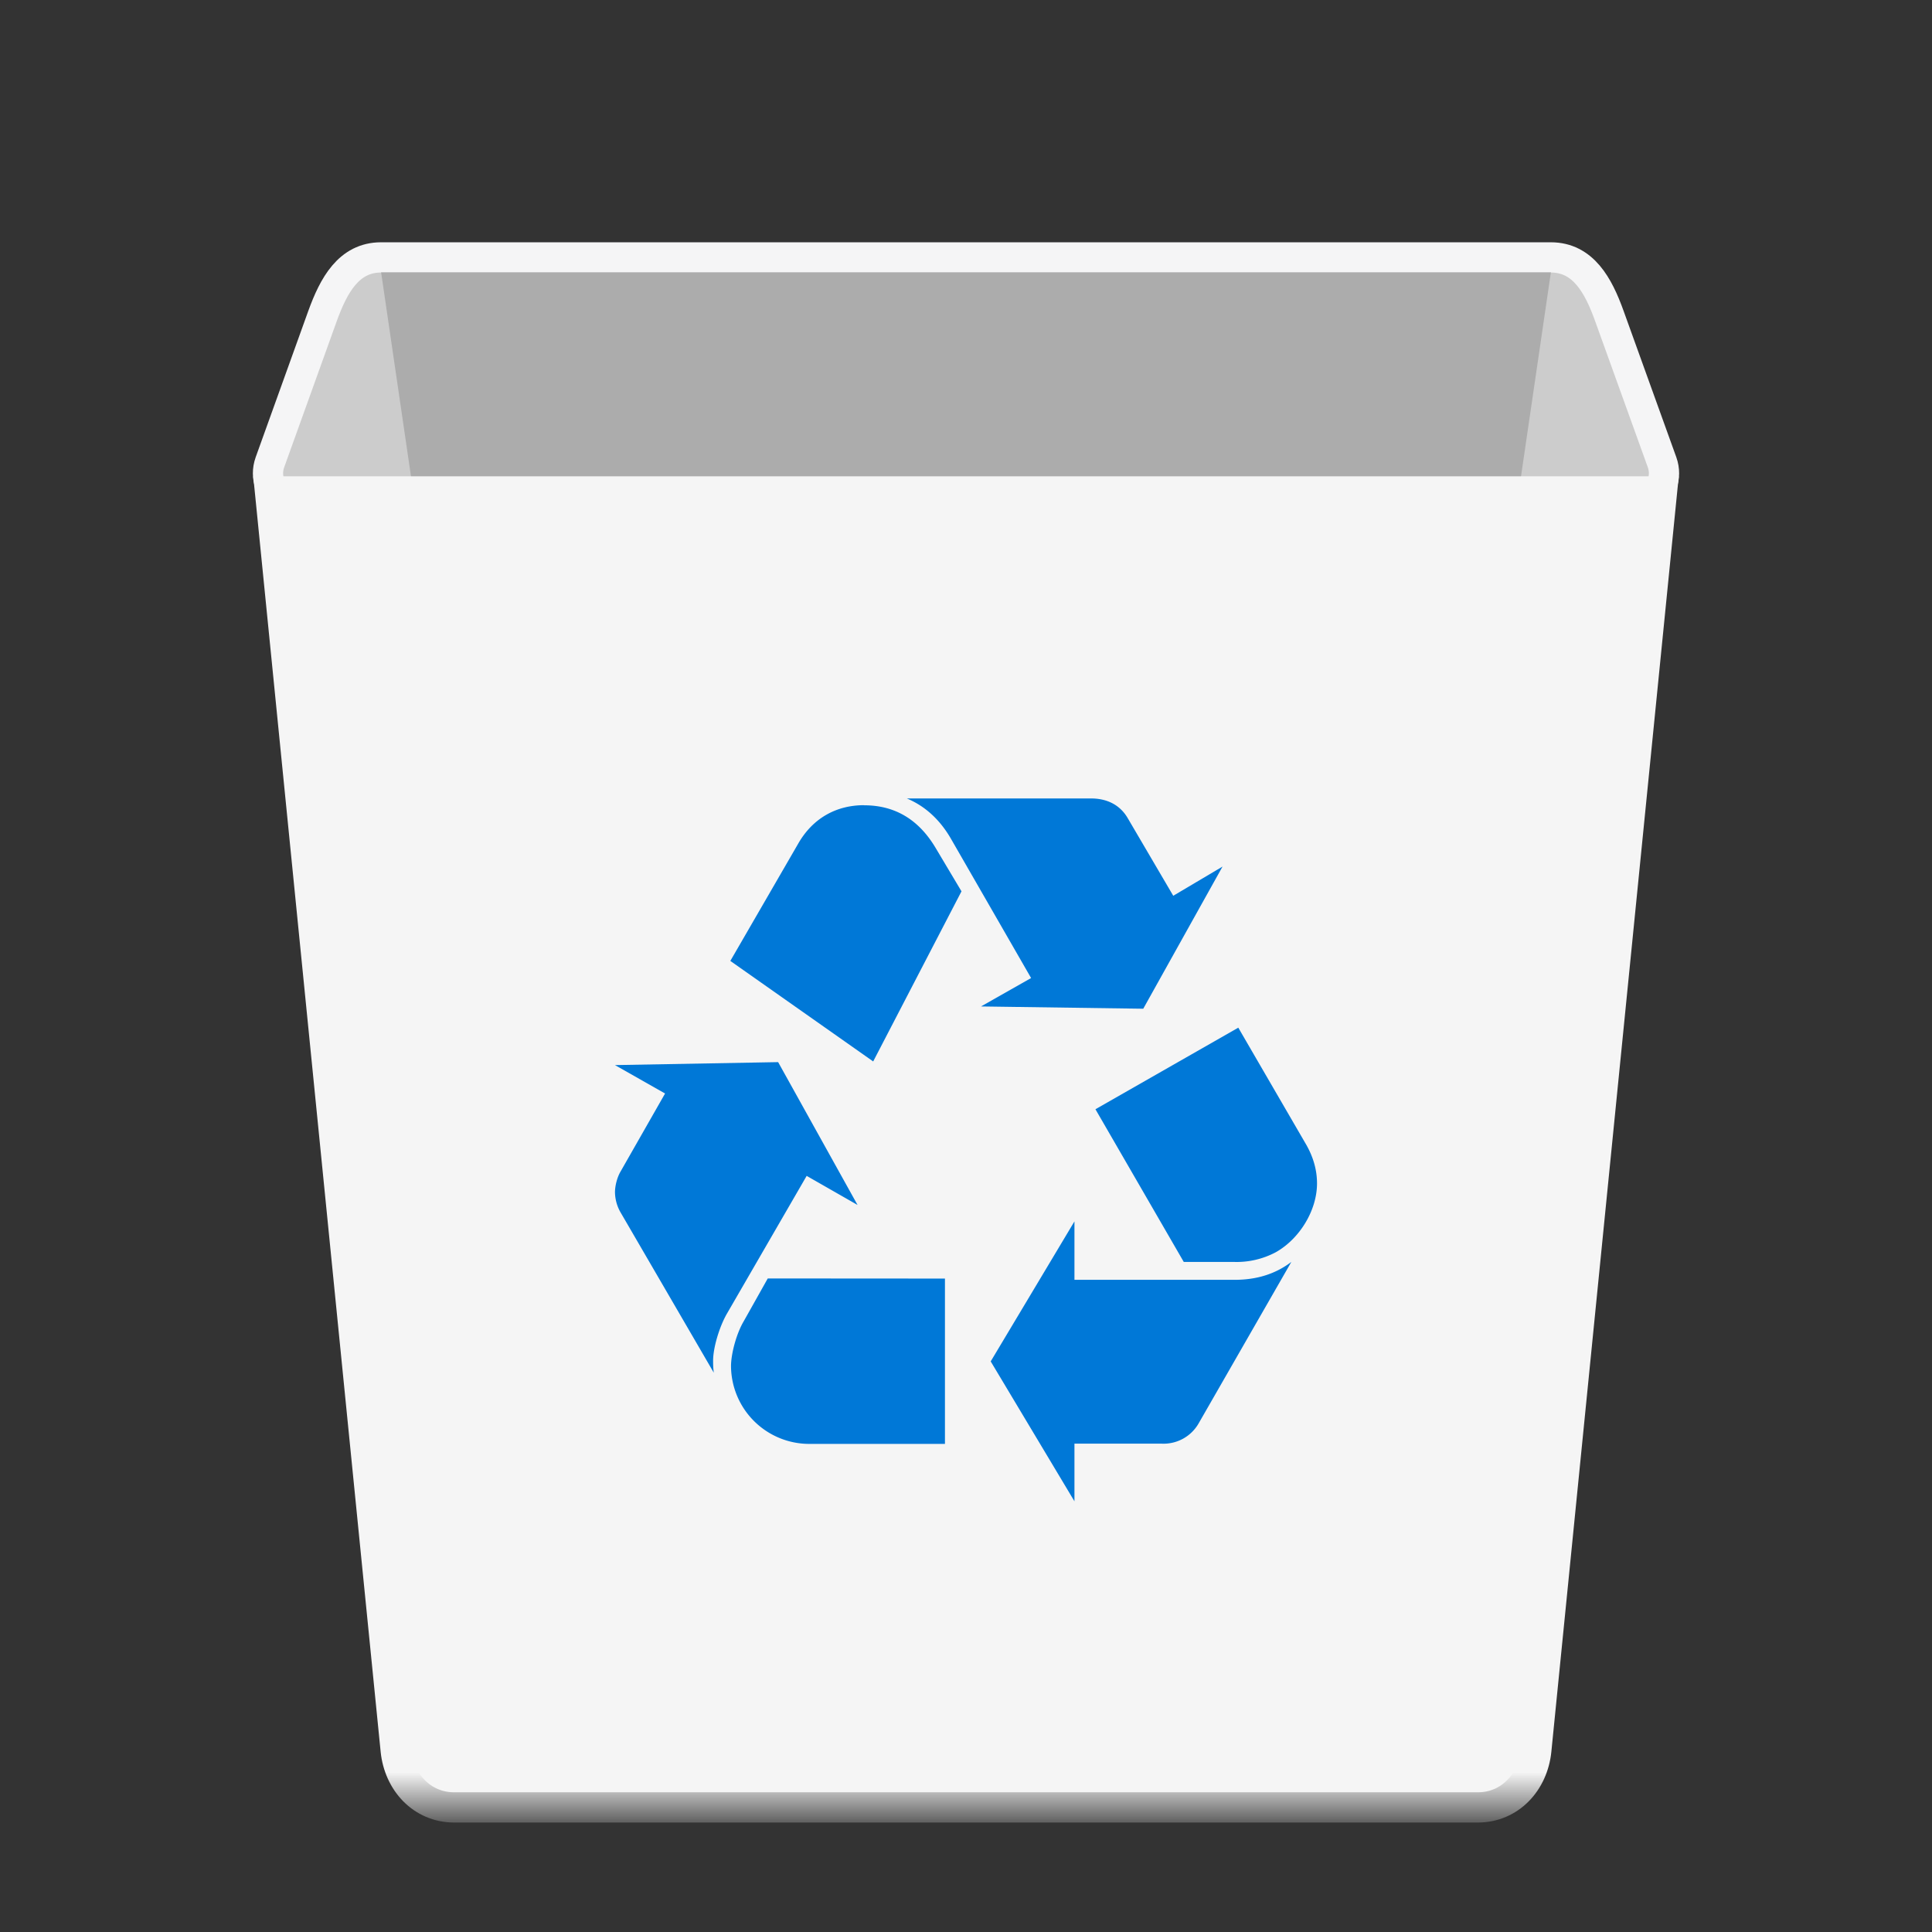 <?xml version="1.0" encoding="UTF-8" standalone="no"?>
<svg
   xmlns:dc="http://purl.org/dc/elements/1.1/"
   xmlns:cc="http://creativecommons.org/ns#"
   xmlns:rdf="http://www.w3.org/1999/02/22-rdf-syntax-ns#"
   xmlns:svg="http://www.w3.org/2000/svg"
   xmlns="http://www.w3.org/2000/svg"
   xmlns:xlink="http://www.w3.org/1999/xlink"
   xmlns:sodipodi="http://sodipodi.sourceforge.net/DTD/sodipodi-0.dtd"
   xmlns:inkscape="http://www.inkscape.org/namespaces/inkscape"
   inkscape:version="1.0.1 (3bc2e813f5, 2020-09-07)"
   sodipodi:docname="user-trash.svg"
   id="svg16"
   viewBox="0 0 16.933 16.933"
   version="1.1"
   height="64"
   width="64">
  <rect x="0" y="0" width="16.933" height="16.933" fill="#333333" stroke="none"/>
  <defs
     id="defs20">
    <linearGradient
       inkscape:collect="always"
       xlink:href="#linearGradient3822"
       id="linearGradient3824"
       x1="8.224"
       y1="14.988"
       x2="8.224"
       y2="15.418"
       gradientUnits="userSpaceOnUse"
       gradientTransform="translate(0,0.547)" />
    <linearGradient
       inkscape:collect="always"
       id="linearGradient3822">
      <stop
         style="stop-color:#f5f5f5;stop-opacity:1;"
         offset="0"
         id="stop3818" />
      <stop
         style="stop-color:#646464;stop-opacity:1"
         offset="1"
         id="stop3820" />
    </linearGradient>
  </defs>
  <sodipodi:namedview
     inkscape:current-layer="svg16"
     inkscape:window-maximized="1"
     inkscape:window-y="38"
     inkscape:window-x="0"
     inkscape:cy="43.983495"
     inkscape:cx="76.662408"
     inkscape:zoom="4.5078057"
     showgrid="false"
     id="namedview18"
     inkscape:window-height="942"
     inkscape:window-width="1920"
     inkscape:pageshadow="2"
     inkscape:pageopacity="0"
     guidetolerance="10"
     gridtolerance="10"
     objecttolerance="10"
     borderopacity="1"
     bordercolor="#666666"
     pagecolor="#ffffff"
     inkscape:document-rotation="0" />
  <g
     id="g905">
    <path
       id="rect2719-3"
       style="fill:#cccccc;fill-opacity:1;stroke:#f5f5f6;stroke-width:0.265;stroke-linecap:round;stroke-miterlimit:4;stroke-dasharray:none;stroke-opacity:1"
       d="m 3.34,2.256 c -0.284,0 -0.416,0.246 -0.513,0.513 L 2.366,4.051 c -0.096,0.267 0.229,0.513 0.513,0.513 h 11.175 c 0.284,0 0.609,-0.245 0.513,-0.513 L 14.105,2.769 c -0.096,-0.267 -0.229,-0.513 -0.513,-0.513 z" />
    <path
       id="rect2747-6"
       style="fill:#646464;fill-opacity:0.298;stroke:none;stroke-width:0.265;stroke-linecap:round;stroke-miterlimit:4;stroke-dasharray:none;stroke-opacity:0.922"
       d="M 3.34,2.385 4.955,13.417 c 0.04,0.275 0.229,0.502 0.513,0.502 h 5.997 c 0.284,0 0.472,-0.227 0.513,-0.502 L 13.593,2.385 Z" />
    <path
       id="rect2677-7"
       style="fill:#f5f5f5;fill-opacity:1;stroke:url(#linearGradient3824);stroke-width:0.265;stroke-linecap:round;stroke-miterlimit:4;stroke-dasharray:none;stroke-opacity:1"
       d="M 2.366,4.307 3.468,15.34 c 0.028,0.277 0.229,0.501 0.513,0.501 h 8.971 c 0.284,0 0.485,-0.224 0.513,-0.501 L 14.567,4.307 Z" />
    <path
       id="rect1679"
       style="fill:#0078d7;fill-opacity:1;stroke:none;stroke-width:0.529;stroke-linecap:round;stroke-linejoin:round;stroke-opacity:1;paint-order:stroke fill markers"
       d="m 7.948,6.998 c 0.158,0.066 0.289,0.184 0.387,0.354 L 9.037,8.572 8.598,8.821 10.02,8.841 10.715,7.595 10.283,7.851 9.883,7.169 C 9.817,7.057 9.706,6.998 9.562,6.998 Z m -0.374,0.059 c -0.249,0 -0.452,0.118 -0.577,0.335 L 6.401,8.422 7.653,9.303 8.427,7.812 8.204,7.438 C 8.054,7.182 7.843,7.058 7.574,7.058 Z m 3.279,1.95 -1.252,0.715 0.774,1.338 h 0.433 a 0.732,0.732 0 0 0 0.374,-0.085 c 0.209,-0.118 0.361,-0.367 0.361,-0.603 0,-0.118 -0.033,-0.23 -0.092,-0.335 z m -4.033,0.302 -1.43,0.026 0.439,0.249 -0.393,0.689 c -0.026,0.046 -0.046,0.118 -0.046,0.177 a 0.366,0.366 0 0 0 0.046,0.171 l 0.82,1.41 c -0.006,-0.046 -0.006,-0.079 -0.006,-0.105 0,-0.111 0.052,-0.289 0.118,-0.407 l 0.702,-1.213 0.446,0.255 z m 2.597,1.396 -0.734,1.227 0.734,1.226 v -0.505 h 0.767 a 0.354,0.354 0 0 0 0.321,-0.177 l 0.813,-1.416 c -0.138,0.105 -0.302,0.157 -0.498,0.157 H 9.417 Z M 6.729,11.205 6.519,11.579 c -0.066,0.111 -0.112,0.289 -0.112,0.394 a 0.686,0.686 0 0 0 0.682,0.682 h 1.193 v -1.449 z" />
  </g>
</svg>
